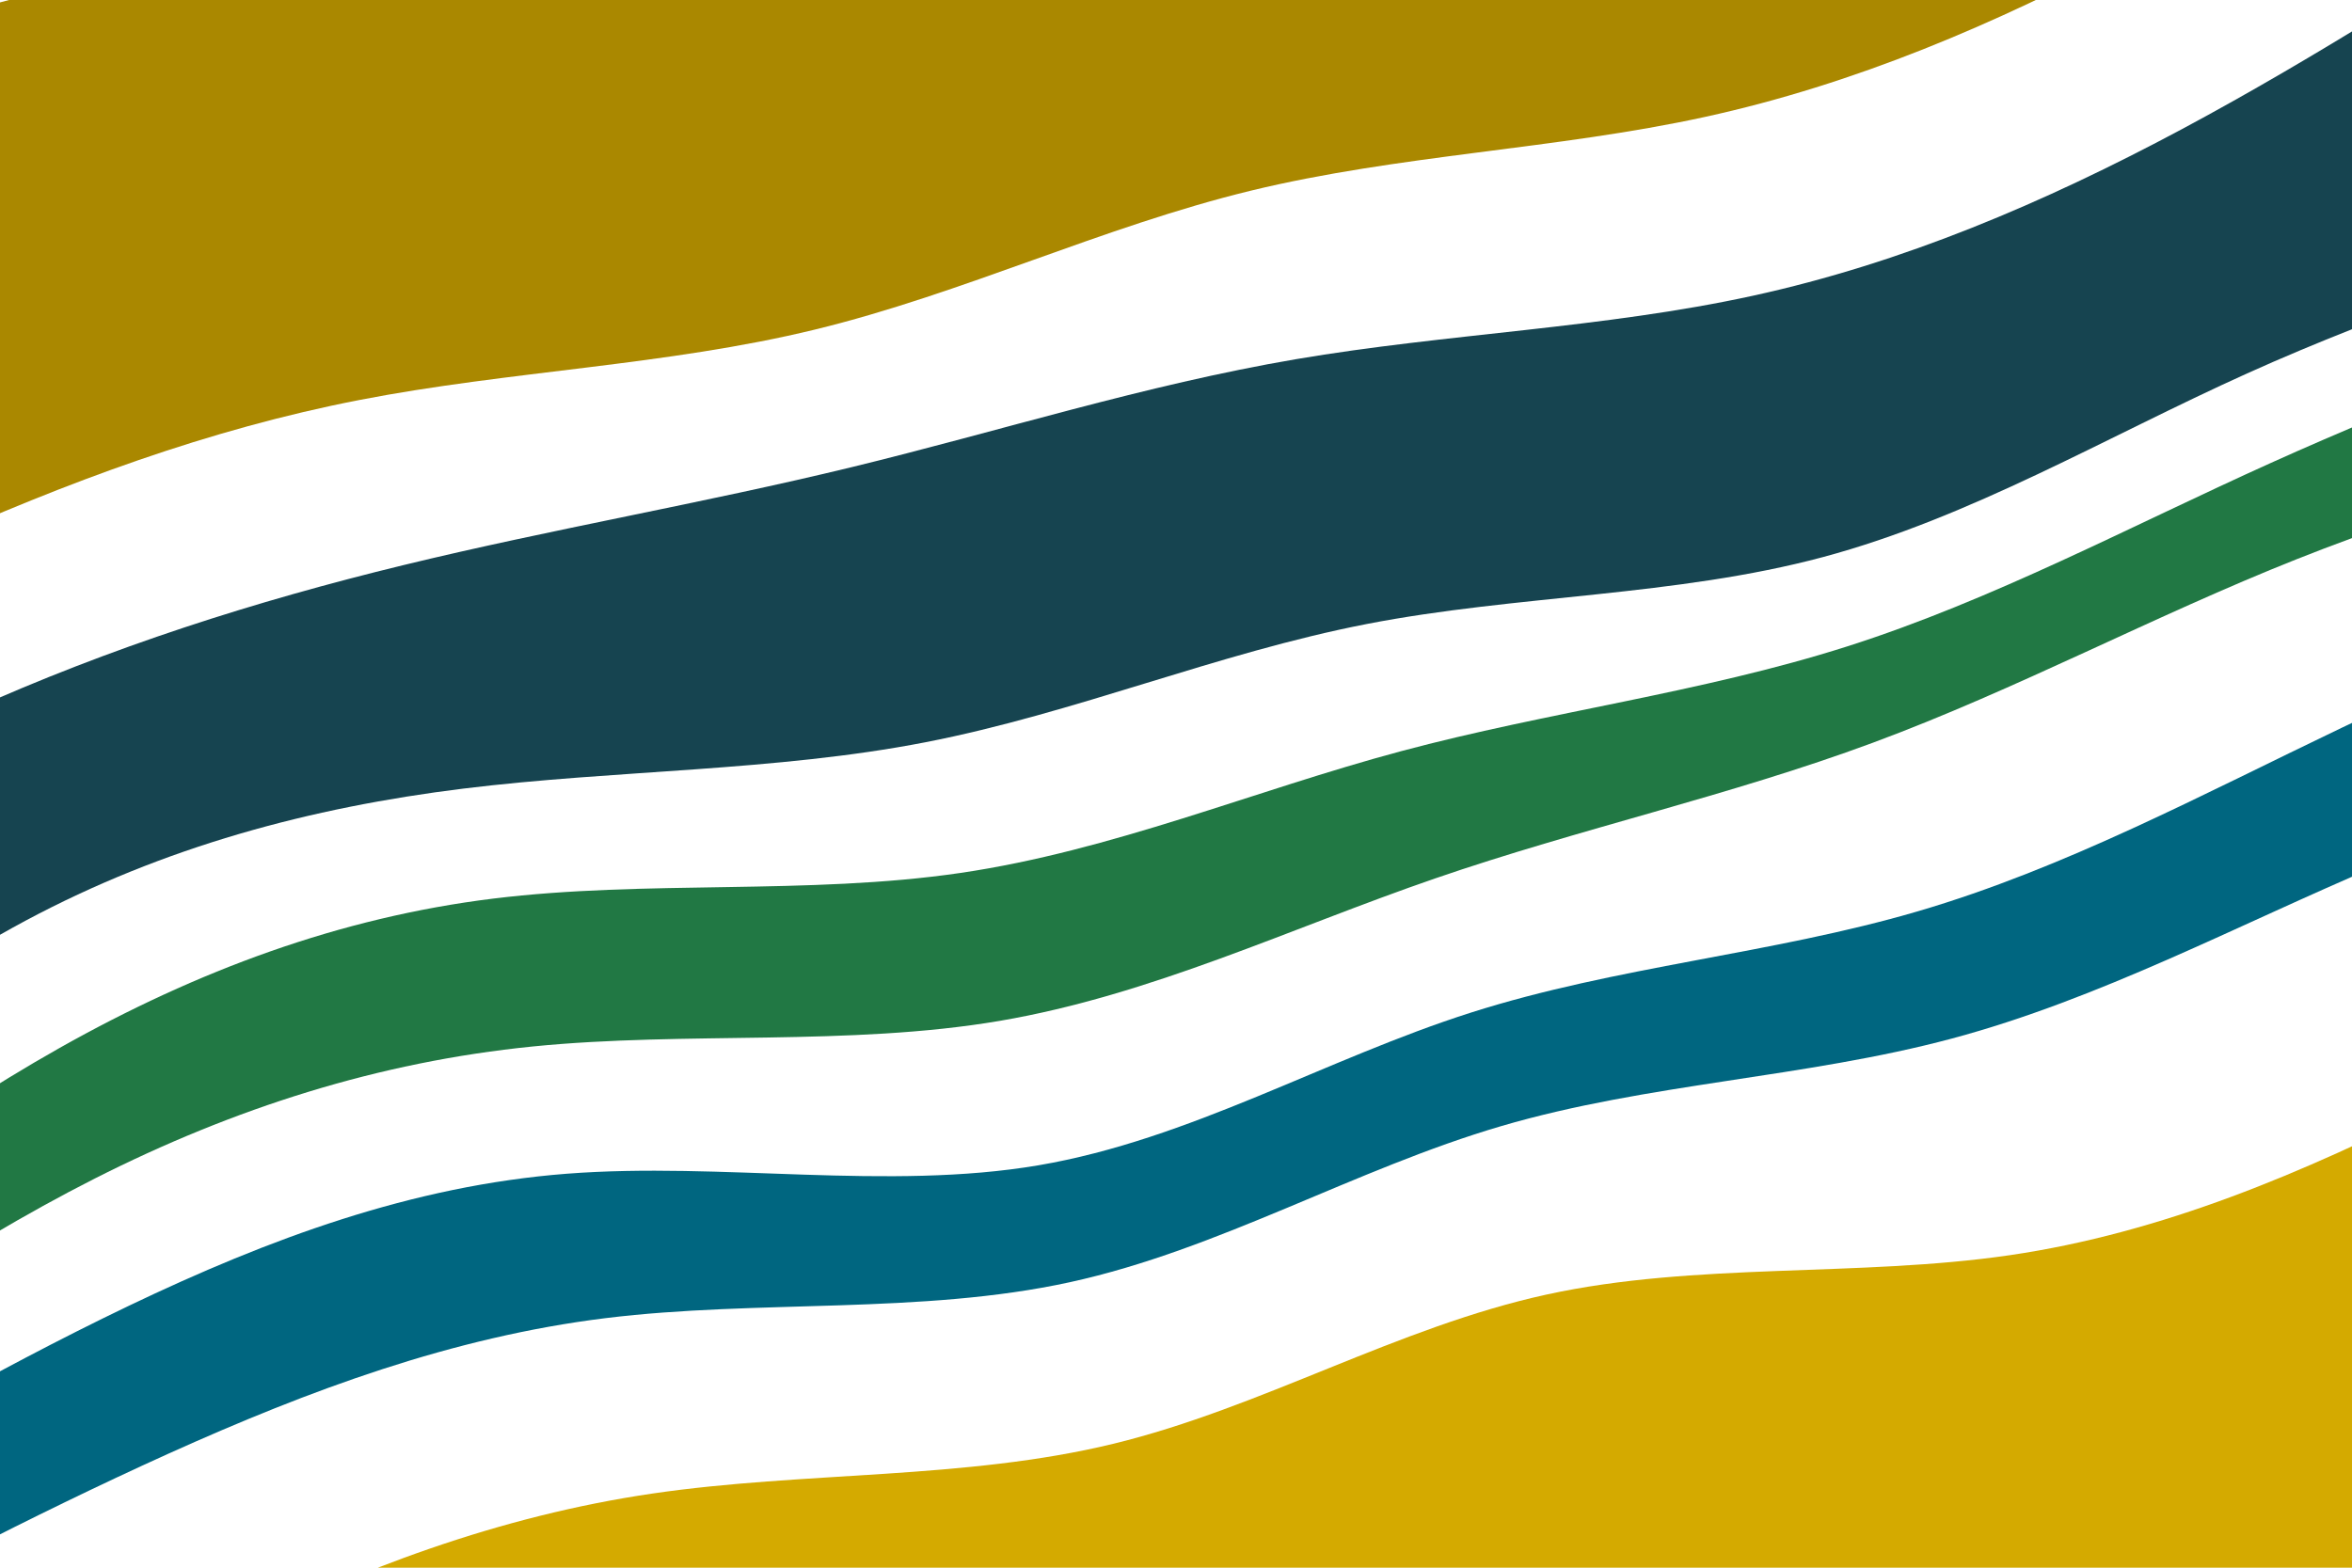 <?xml version="1.0" encoding="UTF-8" standalone="no"?>
<svg
   id="visual"
   viewBox="0 0 900 600"
   width="900"
   height="600"
   version="1.1"
   sodipodi:docname="waves.svg"
   inkscape:version="1.2.2 (b0a8486541, 2022-12-01)"
   xmlns:inkscape="http://www.inkscape.org/namespaces/inkscape"
   xmlns:sodipodi="http://sodipodi.sourceforge.net/DTD/sodipodi-0.dtd"
   xmlns="http://www.w3.org/2000/svg"
   xmlns:svg="http://www.w3.org/2000/svg">
  <defs
     id="defs5009" />
  <sodipodi:namedview
     id="namedview5007"
     pagecolor="#ffffff"
     bordercolor="#000000"
     borderopacity="0.25"
     inkscape:showpageshadow="2"
     inkscape:pageopacity="0.0"
     inkscape:pagecheckerboard="0"
     inkscape:deskcolor="#d1d1d1"
     showgrid="false"
     inkscape:zoom="1.0292332"
     inkscape:cx="278.84837"
     inkscape:cy="320.14125"
     inkscape:window-width="2560"
     inkscape:window-height="1376"
     inkscape:window-x="1920"
     inkscape:window-y="27"
     inkscape:window-maximized="1"
     inkscape:current-layer="visual" />
  <path
     d="m -188.629,289.856 26.533,-14.163 c 26.533,-14.163 79.6,-42.488 133.462,-66.794 C 25.359,184.557 80.015,164.27 137.535,153.089 194.923,141.944 255.043,139.941 311.725,126.164 368.54,112.351 421.785,86.799 478.599,72.986 535.282,59.209 595.402,57.206 652.437,44.745 709.604,32.248 763.555,9.328 816.49,-18.962 869.294,-47.217 920.95,-80.807 946.778,-97.601 l 25.828,-16.795 -36.323,-135.561 -28.297,7.582 c -28.297,7.582 -84.89,22.746 -141.22,37.84 -56.462,15.129 -112.528,30.152 -168.99,45.281 -56.33,15.094 -112.923,30.258 -169.253,45.351 -56.462,15.129 -112.528,30.152 -168.99,45.281 -56.33,15.094 -112.923,30.258 -169.253,45.351 C 33.818,-8.142 -22.249,6.881 -78.711,22.01 -135.041,37.103 -191.634,52.267 -219.931,59.85 l -28.297,7.582 z"
     fill="#6198ff"
     id="path4988"
     style="opacity:1;fill:#aa8800;stroke-width:1.363" />
  <path
     d="m -142.079,463.584 24.77,-20.743 C -92.538,422.098 -42.998,380.611 9.805,352.356 62.74,324.066 118.807,309.043 177.385,301.811 c 58.446,-7.197 119.271,-6.567 176.659,-17.713 57.52,-11.18 111.47,-34.1 168.99,-45.281 57.388,-11.145 118.213,-10.516 174.543,-25.609 56.462,-15.129 108.297,-45.945 162.29,-70.287 53.861,-24.306 109.749,-42.103 137.693,-51.001 l 27.944,-8.898 -34.56,-128.98 -25.828,16.795 c -25.828,16.795 -77.484,50.385 -130.288,78.64 -52.935,28.29 -106.886,51.21 -164.053,63.706 -57.035,12.461 -117.155,14.464 -174.896,24.293 -57.872,9.864 -113.234,27.52 -170.048,41.332 -56.683,13.777 -114.687,23.677 -171.369,37.455 -56.814,13.813 -112.176,31.468 -166.169,55.81 -53.861,24.306 -106.223,55.264 -132.404,70.743 l -26.181,15.479 z"
     fill="#3c80ff"
     id="path4992"
     style="opacity:1;fill:#164450;stroke-width:1.363" />
  <path
     d="m -118.803,550.448 25.475,-18.111 C -67.853,514.226 -16.902,478.004 36.254,451.066 89.542,424.092 144.904,406.436 203.834,400.52 c 58.799,-5.881 121.034,0.014 178.775,-9.816 57.872,-9.864 111.118,-35.416 166.522,-54.494 55.272,-19.042 112.571,-31.574 167.49,-51.932 55.051,-20.393 107.591,-48.578 162.29,-70.287 54.567,-21.674 111.16,-36.838 139.457,-44.42 l 28.297,-7.582 -13.401,-50.013 -27.591,10.214 c -27.591,10.214 -82.774,30.643 -136.635,54.949 -53.993,24.342 -106.533,52.526 -162.29,70.287 -55.625,17.726 -114.334,24.993 -170.664,40.087 -56.462,15.129 -110.413,38.049 -168.637,46.597 -58.093,8.513 -120.329,2.619 -178.775,9.816 -58.578,7.232 -113.234,27.52 -165.816,57.126 -52.451,29.571 -102.696,68.425 -127.819,87.852 l -25.123,19.427 z"
     fill="#0066ff"
     id="path4996"
     style="opacity:1;fill:#217844;stroke-width:1.363" />
  <path
     d="m -95.528,637.312 26.533,-14.163 c 26.533,-14.163 79.6,-42.488 133.462,-66.794 53.993,-24.342 108.649,-44.629 167.227,-51.861 58.446,-7.197 120.682,-1.303 177.717,-13.764 57.167,-12.497 109.002,-43.313 165.111,-59.758 55.977,-16.41 116.097,-18.413 172.427,-33.506 56.462,-15.129 109.002,-43.313 163.348,-66.339 54.214,-22.99 110.102,-40.787 138.046,-49.685 l 27.944,-8.898 -17.633,-65.806 -27.239,11.53 c -27.239,11.53 -81.716,34.591 -135.225,60.214 -53.64,25.658 -106.181,53.842 -162.29,70.287 -55.977,16.41 -115.392,21.045 -171.017,38.771 -55.756,17.761 -107.591,48.578 -165.464,58.442 -57.741,9.829 -121.387,-1.329 -180.538,3.235 -59.283,4.6 -113.939,24.887 -167.579,50.545 -53.509,25.623 -105.87,56.58 -132.051,72.059 l -26.181,15.479 z"
     fill="#0059dd"
     id="path5000"
     style="opacity:1;fill:#006680;stroke-width:1.363" />
  <path
     d="m -36.282,858.421 28.297,-7.582 C 20.311,843.257 76.904,828.093 133.234,812.999 c 56.462,-15.129 112.528,-30.152 168.99,-45.281 56.33,-15.094 112.923,-30.258 169.253,-45.351 56.462,-15.129 112.528,-30.152 168.99,-45.281 56.33,-15.094 112.923,-30.258 169.253,-45.351 56.462,-15.129 112.528,-30.152 168.99,-45.281 56.33,-15.094 112.923,-30.258 141.22,-37.84 l 28.297,-7.582 -55.719,-207.947 -26.181,15.479 c -26.181,15.479 -78.542,46.436 -131.698,73.375 -53.288,26.974 -107.239,49.894 -165.464,58.442 -58.093,8.513 -120.329,2.619 -177.364,15.08 -57.167,12.497 -109.002,43.313 -165.816,57.126 -56.683,13.777 -118.213,10.516 -176.306,19.029 -58.225,8.548 -112.881,28.836 -166.169,55.81 -53.156,26.939 -104.812,60.529 -130.64,77.323 l -25.828,16.795 z"
     fill="#004cbb"
     id="path5004"
     style="opacity:1;fill:#d4aa00;stroke-width:1.363" />
</svg>
